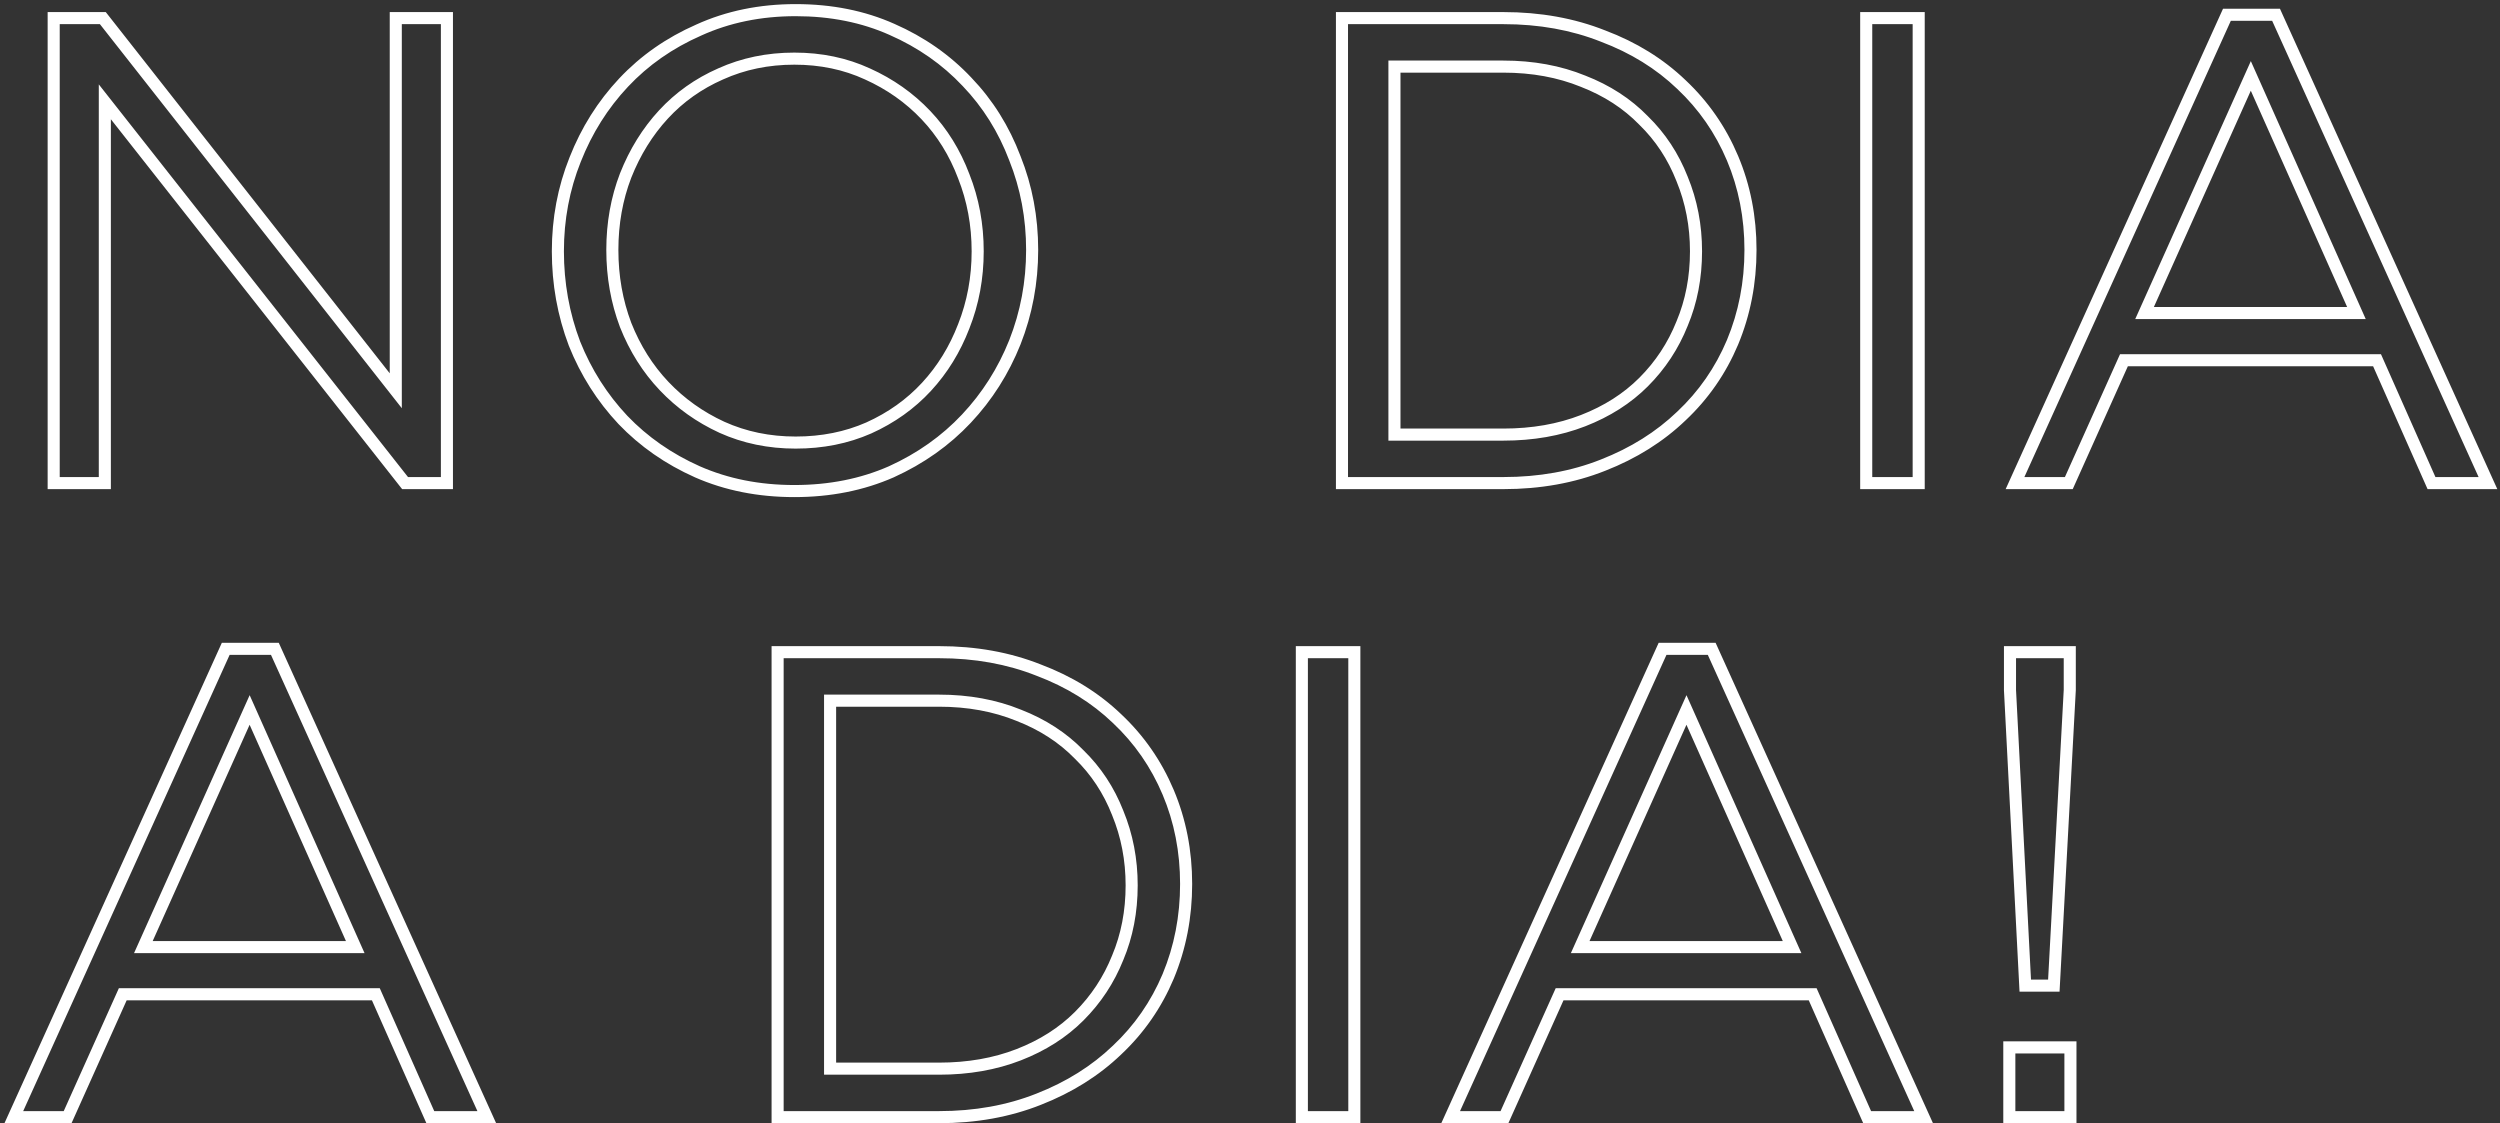 <svg width="414" height="186" viewBox="0 0 414 186" fill="none" xmlns="http://www.w3.org/2000/svg">
<rect x="0" y="0" width="414" height="186" fill="#333333" stroke="none"/>
<path d="M65.54 64.71L64.754 65.328L66.54 67.6V64.71H65.54ZM17.03 3L17.816 2.382L17.516 2H17.03V3ZM8.89 3V2H7.89V3H8.89ZM8.89 80H7.89V81H8.89V80ZM17.36 80V81H18.36V80H17.36ZM17.36 16.86L18.146 16.241L16.36 13.974V16.86H17.36ZM67.08 80L66.294 80.619L66.595 81H67.08V80ZM74.01 80V81H75.01V80H74.01ZM74.01 3H75.01V2H74.01V3ZM65.54 3V2H64.54V3H65.54ZM66.326 64.092L17.816 2.382L16.244 3.618L64.754 65.328L66.326 64.092ZM17.03 2H8.89V4H17.03V2ZM7.89 3V80H9.89V3H7.89ZM8.89 81H17.36V79H8.89V81ZM18.36 80V16.86H16.36V80H18.36ZM16.574 17.479L66.294 80.619L67.866 79.381L18.146 16.241L16.574 17.479ZM67.08 81H74.01V79H67.08V81ZM75.01 80V3H73.01V80H75.01ZM74.01 2H65.54V4H74.01V2ZM64.54 3V64.71H66.54V3H64.54ZM168.064 26.21L167.129 26.564L167.132 26.573L167.136 26.581L168.064 26.21ZM160.144 13.56L159.416 14.245L159.423 14.252L160.144 13.56ZM147.714 4.87L147.307 5.783L147.312 5.786L147.714 4.87ZM115.704 4.98L116.107 5.896L116.118 5.89L115.704 4.98ZM95.244 26.43L96.173 26.801L96.175 26.797L95.244 26.43ZM95.134 56.9L94.199 57.254L94.202 57.263L94.206 57.271L95.134 56.9ZM103.164 69.55L102.436 70.235L102.443 70.242L103.164 69.55ZM115.484 78.13L115.077 79.043L115.082 79.046L115.484 78.13ZM147.604 78.13L148.007 79.046L148.018 79.04L147.604 78.13ZM160.034 69.33L159.306 68.645L160.034 69.33ZM168.064 56.68L168.993 57.051L168.995 57.047L168.064 56.68ZM159.594 54.04L158.665 53.672L158.661 53.681L159.594 54.04ZM153.434 64.05L152.699 63.372L153.434 64.05ZM143.864 70.87L144.267 71.785L144.275 71.782L143.864 70.87ZM119.554 70.76L119.136 71.668L119.143 71.672L119.554 70.76ZM109.984 63.94L110.71 63.252L109.984 63.94ZM103.604 53.82L102.669 54.173L102.672 54.181L102.675 54.188L103.604 53.82ZM103.604 29.07L102.675 28.702L102.671 28.711L103.604 29.07ZM109.874 18.95L110.609 19.628L109.874 18.95ZM119.334 12.24L119.737 13.155L119.745 13.152L119.334 12.24ZM143.644 12.24L143.226 13.149L143.233 13.152L143.644 12.24ZM153.324 19.06L152.599 19.748L153.324 19.06ZM159.594 29.18L158.659 29.533L158.662 29.541L158.665 29.548L159.594 29.18ZM171.924 41.39C171.924 35.915 170.949 30.728 168.993 25.839L167.136 26.581C168.993 31.225 169.924 36.158 169.924 41.39H171.924ZM168.999 25.856C167.12 20.895 164.41 16.562 160.866 12.868L159.423 14.252C162.772 17.745 165.342 21.845 167.129 26.564L168.999 25.856ZM160.873 12.875C157.329 9.105 153.073 6.132 148.117 3.954L147.312 5.786C152.035 7.861 156.066 10.681 159.416 14.245L160.873 12.875ZM148.122 3.957C143.212 1.766 137.754 0.68 131.764 0.68V2.68C137.508 2.68 142.683 3.72 147.307 5.783L148.122 3.957ZM131.764 0.68C125.77 0.68 120.273 1.805 115.29 4.07L116.118 5.89C120.815 3.755 126.025 2.68 131.764 2.68V0.68ZM115.302 4.064C110.345 6.242 106.089 9.215 102.546 12.985L104.003 14.355C107.353 10.791 111.383 7.971 116.107 5.896L115.302 4.064ZM102.546 12.985C99.009 16.747 96.265 21.11 94.314 26.064L96.175 26.797C98.037 22.07 100.646 17.926 104.003 14.355L102.546 12.985ZM94.316 26.059C92.36 30.948 91.384 36.135 91.384 41.61H93.384C93.384 36.378 94.315 31.445 96.173 26.801L94.316 26.059ZM91.384 41.61C91.384 47.08 92.322 52.297 94.199 57.254L96.07 56.546C94.281 51.823 93.384 46.846 93.384 41.61H91.384ZM94.206 57.271C96.158 62.152 98.902 66.475 102.436 70.235L103.893 68.865C100.534 65.291 97.924 61.182 96.063 56.529L94.206 57.271ZM102.443 70.242C105.983 73.933 110.198 76.867 115.077 79.043L115.892 77.217C111.237 75.14 107.239 72.353 103.886 68.858L102.443 70.242ZM115.082 79.046C120.062 81.234 125.554 82.32 131.544 82.32V80.32C125.801 80.32 120.587 79.28 115.887 77.215L115.082 79.046ZM131.544 82.32C137.534 82.32 143.027 81.234 148.007 79.046L147.202 77.215C142.502 79.28 137.288 80.32 131.544 80.32V82.32ZM148.018 79.04C152.97 76.79 157.222 73.782 160.763 70.015L159.306 68.645C155.953 72.212 151.919 75.07 147.191 77.22L148.018 79.04ZM160.763 70.015C164.297 66.255 167.041 61.932 168.993 57.051L167.136 56.309C165.275 60.962 162.665 65.071 159.306 68.645L160.763 70.015ZM168.995 57.047C170.949 52.086 171.924 46.865 171.924 41.39H169.924C169.924 46.622 168.993 51.594 167.134 56.313L168.995 57.047ZM160.904 41.61C160.904 45.891 160.156 49.908 158.665 53.672L160.524 54.408C162.113 50.398 162.904 46.129 162.904 41.61H160.904ZM158.661 53.681C157.237 57.382 155.249 60.609 152.699 63.372L154.169 64.728C156.899 61.771 159.018 58.324 160.528 54.399L158.661 53.681ZM152.699 63.372C150.156 66.128 147.077 68.324 143.453 69.958L144.275 71.782C148.131 70.043 151.433 67.692 154.169 64.728L152.699 63.372ZM143.462 69.955C139.934 71.507 136.039 72.29 131.764 72.29V74.29C136.289 74.29 140.461 73.46 144.267 71.785L143.462 69.955ZM131.764 72.29C127.496 72.29 123.567 71.473 119.965 69.848L119.143 71.672C123.022 73.421 127.233 74.29 131.764 74.29V72.29ZM119.972 69.852C116.418 68.217 113.333 66.017 110.71 63.252L109.259 64.628C112.062 67.583 115.357 69.93 119.136 71.668L119.972 69.852ZM110.71 63.252C108.09 60.49 106.03 57.227 104.534 53.452L102.675 54.188C104.259 58.187 106.452 61.67 109.259 64.628L110.71 63.252ZM104.54 53.467C103.118 49.7 102.404 45.677 102.404 41.39H100.404C100.404 45.903 101.157 50.167 102.669 54.173L104.54 53.467ZM102.404 41.39C102.404 37.103 103.118 33.119 104.538 29.429L102.671 28.711C101.157 32.648 100.404 36.877 100.404 41.39H102.404ZM104.534 29.438C106.032 25.658 108.059 22.391 110.609 19.628L109.139 18.272C106.41 21.229 104.257 24.709 102.675 28.702L104.534 29.438ZM110.609 19.628C113.153 16.872 116.192 14.715 119.737 13.155L118.932 11.325C115.143 12.992 111.875 15.308 109.139 18.272L110.609 19.628ZM119.745 13.152C123.347 11.527 127.276 10.71 131.544 10.71V8.71C127.013 8.71 122.802 9.579 118.923 11.328L119.745 13.152ZM131.544 10.71C135.813 10.71 139.702 11.527 143.226 13.149L144.062 11.332C140.253 9.579 136.075 8.71 131.544 8.71V10.71ZM143.233 13.152C146.86 14.787 149.978 16.986 152.599 19.748L154.05 18.372C151.243 15.414 147.909 13.066 144.055 11.328L143.233 13.152ZM152.599 19.748C155.216 22.506 157.236 25.764 158.659 29.533L160.53 28.827C159.019 24.823 156.86 21.334 154.05 18.372L152.599 19.748ZM158.665 29.548C160.156 33.312 160.904 37.329 160.904 41.61H162.904C162.904 37.091 162.113 32.822 160.524 28.812L158.665 29.548ZM278.44 14L277.748 14.722L277.755 14.729L278.44 14ZM265.46 5.97L265.091 6.899L265.099 6.903L265.107 6.906L265.46 5.97ZM222.23 3V2H221.23V3H222.23ZM222.23 80H221.23V81H222.23V80ZM265.46 77.03L265.095 76.099L265.091 76.101L265.46 77.03ZM278.44 68.89L277.755 68.161L277.748 68.168L278.44 68.89ZM286.91 56.68L287.831 57.069L287.833 57.064L286.91 56.68ZM278.55 53.6L277.628 53.213L277.625 53.221L277.621 53.229L278.55 53.6ZM272.17 63.28L272.877 63.987L272.17 63.28ZM262.16 69.66L261.797 68.728L262.16 69.66ZM230.92 71.97H229.92V72.97H230.92V71.97ZM230.92 11.03V10.03H229.92V11.03H230.92ZM262.16 13.45L261.783 14.376L261.79 14.379L261.797 14.382L262.16 13.45ZM272.17 19.94L271.453 20.638L271.463 20.647L271.472 20.657L272.17 19.94ZM278.55 29.62L277.619 29.985L277.622 29.993L277.625 30.001L278.55 29.62ZM290.88 41.39C290.88 35.839 289.866 30.645 287.831 25.821L285.988 26.599C287.913 31.161 288.88 36.088 288.88 41.39H290.88ZM287.831 25.821C285.798 21.001 282.894 16.815 279.125 13.271L277.755 14.729C281.319 18.078 284.062 22.032 285.988 26.599L287.831 25.821ZM279.132 13.278C275.433 9.73 270.988 6.984 265.812 5.034L265.107 6.906C270.052 8.769 274.26 11.376 277.748 14.722L279.132 13.278ZM265.829 5.041C260.711 3.009 255.084 2 248.96 2V4C254.862 4 260.235 4.971 265.091 6.899L265.829 5.041ZM248.96 2H222.23V4H248.96V2ZM221.23 3V80H223.23V3H221.23ZM222.23 81H248.96V79H222.23V81ZM248.96 81C255.084 81 260.711 79.991 265.829 77.959L265.091 76.101C260.235 78.029 254.862 79 248.96 79V81ZM265.824 77.961C270.995 75.938 275.436 73.157 279.132 69.612L277.748 68.168C274.257 71.516 270.045 74.162 265.095 76.099L265.824 77.961ZM279.125 69.619C282.894 66.075 285.798 61.889 287.831 57.069L285.988 56.291C284.062 60.858 281.319 64.811 277.755 68.161L279.125 69.619ZM287.833 57.064C289.866 52.169 290.88 46.941 290.88 41.39H288.88C288.88 46.692 287.913 51.657 285.986 56.296L287.833 57.064ZM279.86 41.61C279.86 45.816 279.112 49.679 277.628 53.213L279.472 53.987C281.068 50.188 281.86 46.058 281.86 41.61H279.86ZM277.621 53.229C276.205 56.77 274.153 59.882 271.463 62.573L272.877 63.987C275.76 61.105 277.961 57.764 279.478 53.971L277.621 53.229ZM271.463 62.573C268.858 65.178 265.642 67.233 261.797 68.728L262.522 70.592C266.598 69.007 270.056 66.808 272.877 63.987L271.463 62.573ZM261.797 68.728C257.968 70.217 253.693 70.97 248.96 70.97V72.97C253.907 72.97 258.432 72.183 262.522 70.592L261.797 68.728ZM248.96 70.97H230.92V72.97H248.96V70.97ZM231.92 71.97V11.03H229.92V71.97H231.92ZM230.92 12.03H248.96V10.03H230.92V12.03ZM248.96 12.03C253.687 12.03 257.957 12.818 261.783 14.376L262.537 12.524C258.443 10.856 253.912 10.03 248.96 10.03V12.03ZM261.797 14.382C265.636 15.875 268.849 17.963 271.453 20.638L272.886 19.242C270.064 16.344 266.603 14.105 262.522 12.518L261.797 14.382ZM271.472 20.657C274.154 23.267 276.202 26.373 277.619 29.985L279.481 29.255C277.964 25.387 275.759 22.039 272.867 19.224L271.472 20.657ZM277.625 30.001C279.113 33.614 279.86 37.48 279.86 41.61H281.86C281.86 37.233 281.067 33.106 279.475 29.239L277.625 30.001ZM309.045 3V2H308.045V3H309.045ZM309.045 80H308.045V81H309.045V80ZM317.735 80V81H318.735V80H317.735ZM317.735 3H318.735V2H317.735V3ZM308.045 3V80H310.045V3H308.045ZM309.045 81H317.735V79H309.045V81ZM318.735 80V3H316.735V80H318.735ZM317.735 2H309.045V4H317.735V2ZM376.916 2.45L377.828 2.038L377.562 1.45H376.916V2.45ZM368.776 2.45V1.45H368.131L367.865 2.038L368.776 2.45ZM333.686 80L332.775 79.588L332.136 81H333.686V80ZM342.596 80V81H343.244L343.509 80.409L342.596 80ZM351.726 59.65V58.65H351.079L350.814 59.241L351.726 59.65ZM393.637 59.65L394.551 59.245L394.287 58.65H393.637V59.65ZM402.656 80L401.742 80.405L402.006 81H402.656V80ZM412.007 80V81H413.557L412.918 79.588L412.007 80ZM390.227 51.84V52.84H391.767L391.14 51.433L390.227 51.84ZM355.136 51.84L354.224 51.431L353.592 52.84H355.136V51.84ZM372.736 12.57L373.65 12.163L372.739 10.118L371.824 12.161L372.736 12.57ZM376.916 1.45H368.776V3.45H376.916V1.45ZM367.865 2.038L332.775 79.588L334.598 80.412L369.688 2.862L367.865 2.038ZM333.686 81H342.596V79H333.686V81ZM343.509 80.409L352.639 60.059L350.814 59.241L341.684 79.591L343.509 80.409ZM351.726 60.65H393.637V58.65H351.726V60.65ZM392.722 60.055L401.742 80.405L403.571 79.595L394.551 59.245L392.722 60.055ZM402.656 81H412.007V79H402.656V81ZM412.918 79.588L377.828 2.038L376.005 2.862L411.095 80.412L412.918 79.588ZM390.227 50.84H355.136V52.84H390.227V50.84ZM356.049 52.249L373.649 12.979L371.824 12.161L354.224 51.431L356.049 52.249ZM371.823 12.977L389.313 52.247L391.14 51.433L373.65 12.163L371.823 12.977ZM45.52 107.45L46.431 107.038L46.165 106.45H45.52V107.45ZM37.38 107.45V106.45H36.735L36.469 107.038L37.38 107.45ZM2.29 185L1.379 184.588L0.74 186H2.29V185ZM11.2 185V186H11.847L12.112 185.409L11.2 185ZM20.33 164.65V163.65H19.683L19.418 164.241L20.33 164.65ZM62.24 164.65L63.154 164.245L62.891 163.65H62.24V164.65ZM71.26 185L70.346 185.405L70.609 186H71.26V185ZM80.61 185V186H82.16L81.521 184.588L80.61 185ZM58.83 156.84V157.84H60.37L59.743 156.433L58.83 156.84ZM23.74 156.84L22.828 156.431L22.196 157.84H23.74V156.84ZM41.34 117.57L42.254 117.163L41.343 115.119L40.428 117.161L41.34 117.57ZM45.52 106.45H37.38V108.45H45.52V106.45ZM36.469 107.038L1.379 184.588L3.201 185.412L38.291 107.862L36.469 107.038ZM2.29 186H11.2V184H2.29V186ZM12.112 185.409L21.242 165.059L19.418 164.241L10.288 184.591L12.112 185.409ZM20.33 165.65H62.24V163.65H20.33V165.65ZM61.326 165.055L70.346 185.405L72.174 184.595L63.154 164.245L61.326 165.055ZM71.26 186H80.61V184H71.26V186ZM81.521 184.588L46.431 107.038L44.609 107.862L79.699 185.412L81.521 184.588ZM58.83 155.84H23.74V157.84H58.83V155.84ZM24.652 157.249L42.252 117.979L40.428 117.161L22.828 156.431L24.652 157.249ZM40.426 117.977L57.916 157.247L59.743 156.433L42.254 117.163L40.426 117.977ZM184.983 119L184.291 119.722L184.298 119.729L184.983 119ZM172.003 110.97L171.634 111.899L171.642 111.903L171.65 111.906L172.003 110.97ZM128.773 108V107H127.773V108H128.773ZM128.773 185H127.773V186H128.773V185ZM172.003 182.03L171.638 181.099L171.634 181.101L172.003 182.03ZM184.983 173.89L184.298 173.161L184.291 173.168L184.983 173.89ZM193.453 161.68L194.374 162.069L194.376 162.064L193.453 161.68ZM185.093 158.6L184.171 158.213L184.168 158.221L184.164 158.229L185.093 158.6ZM178.713 168.28L179.42 168.987L178.713 168.28ZM168.703 174.66L168.34 173.728L168.703 174.66ZM137.463 176.97H136.463V177.97H137.463V176.97ZM137.463 116.03V115.03H136.463V116.03H137.463ZM168.703 118.45L168.326 119.376L168.333 119.379L168.34 119.382L168.703 118.45ZM178.713 124.94L177.996 125.638L178.006 125.647L178.015 125.656L178.713 124.94ZM185.093 134.62L184.162 134.985L184.165 134.993L184.168 135.001L185.093 134.62ZM197.423 146.39C197.423 140.839 196.409 135.646 194.374 130.821L192.531 131.599C194.456 136.161 195.423 141.088 195.423 146.39H197.423ZM194.374 130.821C192.341 126.001 189.437 121.815 185.668 118.271L184.298 119.729C187.862 123.079 190.605 127.032 192.531 131.599L194.374 130.821ZM185.675 118.278C181.976 114.73 177.531 111.984 172.355 110.034L171.65 111.906C176.595 113.769 180.803 116.376 184.291 119.722L185.675 118.278ZM172.372 110.041C167.254 108.009 161.627 107 155.503 107V109C161.405 109 166.778 109.971 171.634 111.899L172.372 110.041ZM155.503 107H128.773V109H155.503V107ZM127.773 108V185H129.773V108H127.773ZM128.773 186H155.503V184H128.773V186ZM155.503 186C161.627 186 167.254 184.991 172.372 182.959L171.634 181.101C166.778 183.029 161.405 184 155.503 184V186ZM172.367 182.961C177.538 180.938 181.979 178.157 185.675 174.612L184.291 173.168C180.8 176.516 176.588 179.162 171.638 181.099L172.367 182.961ZM185.668 174.619C189.437 171.075 192.341 166.889 194.374 162.069L192.531 161.291C190.605 165.858 187.862 169.811 184.298 173.161L185.668 174.619ZM194.376 162.064C196.409 157.169 197.423 151.941 197.423 146.39H195.423C195.423 151.692 194.456 156.658 192.529 161.296L194.376 162.064ZM186.403 146.61C186.403 150.815 185.655 154.679 184.171 158.213L186.015 158.987C187.611 155.188 188.403 151.058 188.403 146.61H186.403ZM184.164 158.229C182.748 161.77 180.696 164.882 178.006 167.573L179.42 168.987C182.303 166.104 184.504 162.764 186.021 158.971L184.164 158.229ZM178.006 167.573C175.4 170.178 172.185 172.233 168.34 173.728L169.065 175.592C173.141 174.007 176.598 171.809 179.42 168.987L178.006 167.573ZM168.34 173.728C164.511 175.217 160.236 175.97 155.503 175.97V177.97C160.45 177.97 164.975 177.183 169.065 175.592L168.34 173.728ZM155.503 175.97H137.463V177.97H155.503V175.97ZM138.463 176.97V116.03H136.463V176.97H138.463ZM137.463 117.03H155.503V115.03H137.463V117.03ZM155.503 117.03C160.23 117.03 164.5 117.818 168.326 119.376L169.08 117.524C164.986 115.856 160.455 115.03 155.503 115.03V117.03ZM168.34 119.382C172.179 120.875 175.392 122.963 177.996 125.638L179.429 124.242C176.607 121.344 173.146 119.105 169.065 117.518L168.34 119.382ZM178.015 125.656C180.697 128.267 182.745 131.373 184.162 134.985L186.024 134.255C184.507 130.387 182.302 127.039 179.41 124.224L178.015 125.656ZM184.168 135.001C185.656 138.614 186.403 142.48 186.403 146.61H188.403C188.403 142.233 187.61 138.106 186.017 134.239L184.168 135.001ZM215.588 108V107H214.588V108H215.588ZM215.588 185H214.588V186H215.588V185ZM224.278 185V186H225.278V185H224.278ZM224.278 108H225.278V107H224.278V108ZM214.588 108V185H216.588V108H214.588ZM215.588 186H224.278V184H215.588V186ZM225.278 185V108H223.278V185H225.278ZM224.278 107H215.588V109H224.278V107ZM283.459 107.45L284.371 107.038L284.105 106.45H283.459V107.45ZM275.319 107.45V106.45H274.674L274.408 107.038L275.319 107.45ZM240.229 185L239.318 184.588L238.679 186H240.229V185ZM249.139 185V186H249.787L250.052 185.409L249.139 185ZM258.269 164.65V163.65H257.622L257.357 164.241L258.269 164.65ZM300.179 164.65L301.094 164.245L300.83 163.65H300.179V164.65ZM309.199 185L308.285 185.405L308.549 186H309.199V185ZM318.549 185V186H320.1L319.461 184.588L318.549 185ZM296.769 156.84V157.84H298.31L297.683 156.433L296.769 156.84ZM261.679 156.84L260.767 156.431L260.135 157.84H261.679V156.84ZM279.279 117.57L280.193 117.163L279.282 115.119L278.367 117.161L279.279 117.57ZM283.459 106.45H275.319V108.45H283.459V106.45ZM274.408 107.038L239.318 184.588L241.141 185.412L276.231 107.862L274.408 107.038ZM240.229 186H249.139V184H240.229V186ZM250.052 185.409L259.182 165.059L257.357 164.241L248.227 184.591L250.052 185.409ZM258.269 165.65H300.179V163.65H258.269V165.65ZM299.265 165.055L308.285 185.405L310.114 184.595L301.094 164.245L299.265 165.055ZM309.199 186H318.549V184H309.199V186ZM319.461 184.588L284.371 107.038L282.548 107.862L317.638 185.412L319.461 184.588ZM296.769 155.84H261.679V157.84H296.769V155.84ZM262.592 157.249L280.192 117.979L278.367 117.161L260.767 156.431L262.592 157.249ZM278.366 117.977L295.856 157.247L297.683 156.433L280.193 117.163L278.366 117.977ZM332.854 108V107H331.854V108H332.854ZM332.854 114.27H331.854V114.296L331.855 114.322L332.854 114.27ZM335.384 163.22L334.385 163.272L334.434 164.22H335.384V163.22ZM340.114 163.22V164.22H341.061L341.112 163.274L340.114 163.22ZM342.754 114.27L343.752 114.324L343.754 114.297V114.27H342.754ZM342.754 108H343.754V107H342.754V108ZM342.864 185V186H343.864V185H342.864ZM342.864 173.45H343.864V172.45H342.864V173.45ZM332.744 173.45V172.45H331.744V173.45H332.744ZM332.744 185H331.744V186H332.744V185ZM331.854 108V114.27H333.854V108H331.854ZM331.855 114.322L334.385 163.272L336.382 163.168L333.852 114.218L331.855 114.322ZM335.384 164.22H340.114V162.22H335.384V164.22ZM341.112 163.274L343.752 114.324L341.755 114.216L339.115 163.166L341.112 163.274ZM343.754 114.27V108H341.754V114.27H343.754ZM342.754 107H332.854V109H342.754V107ZM343.864 185V173.45H341.864V185H343.864ZM342.864 172.45H332.744V174.45H342.864V172.45ZM331.744 173.45V185H333.744V173.45H331.744ZM332.744 186H342.864V184H332.744V186Z" fill="white"/>
</svg>
